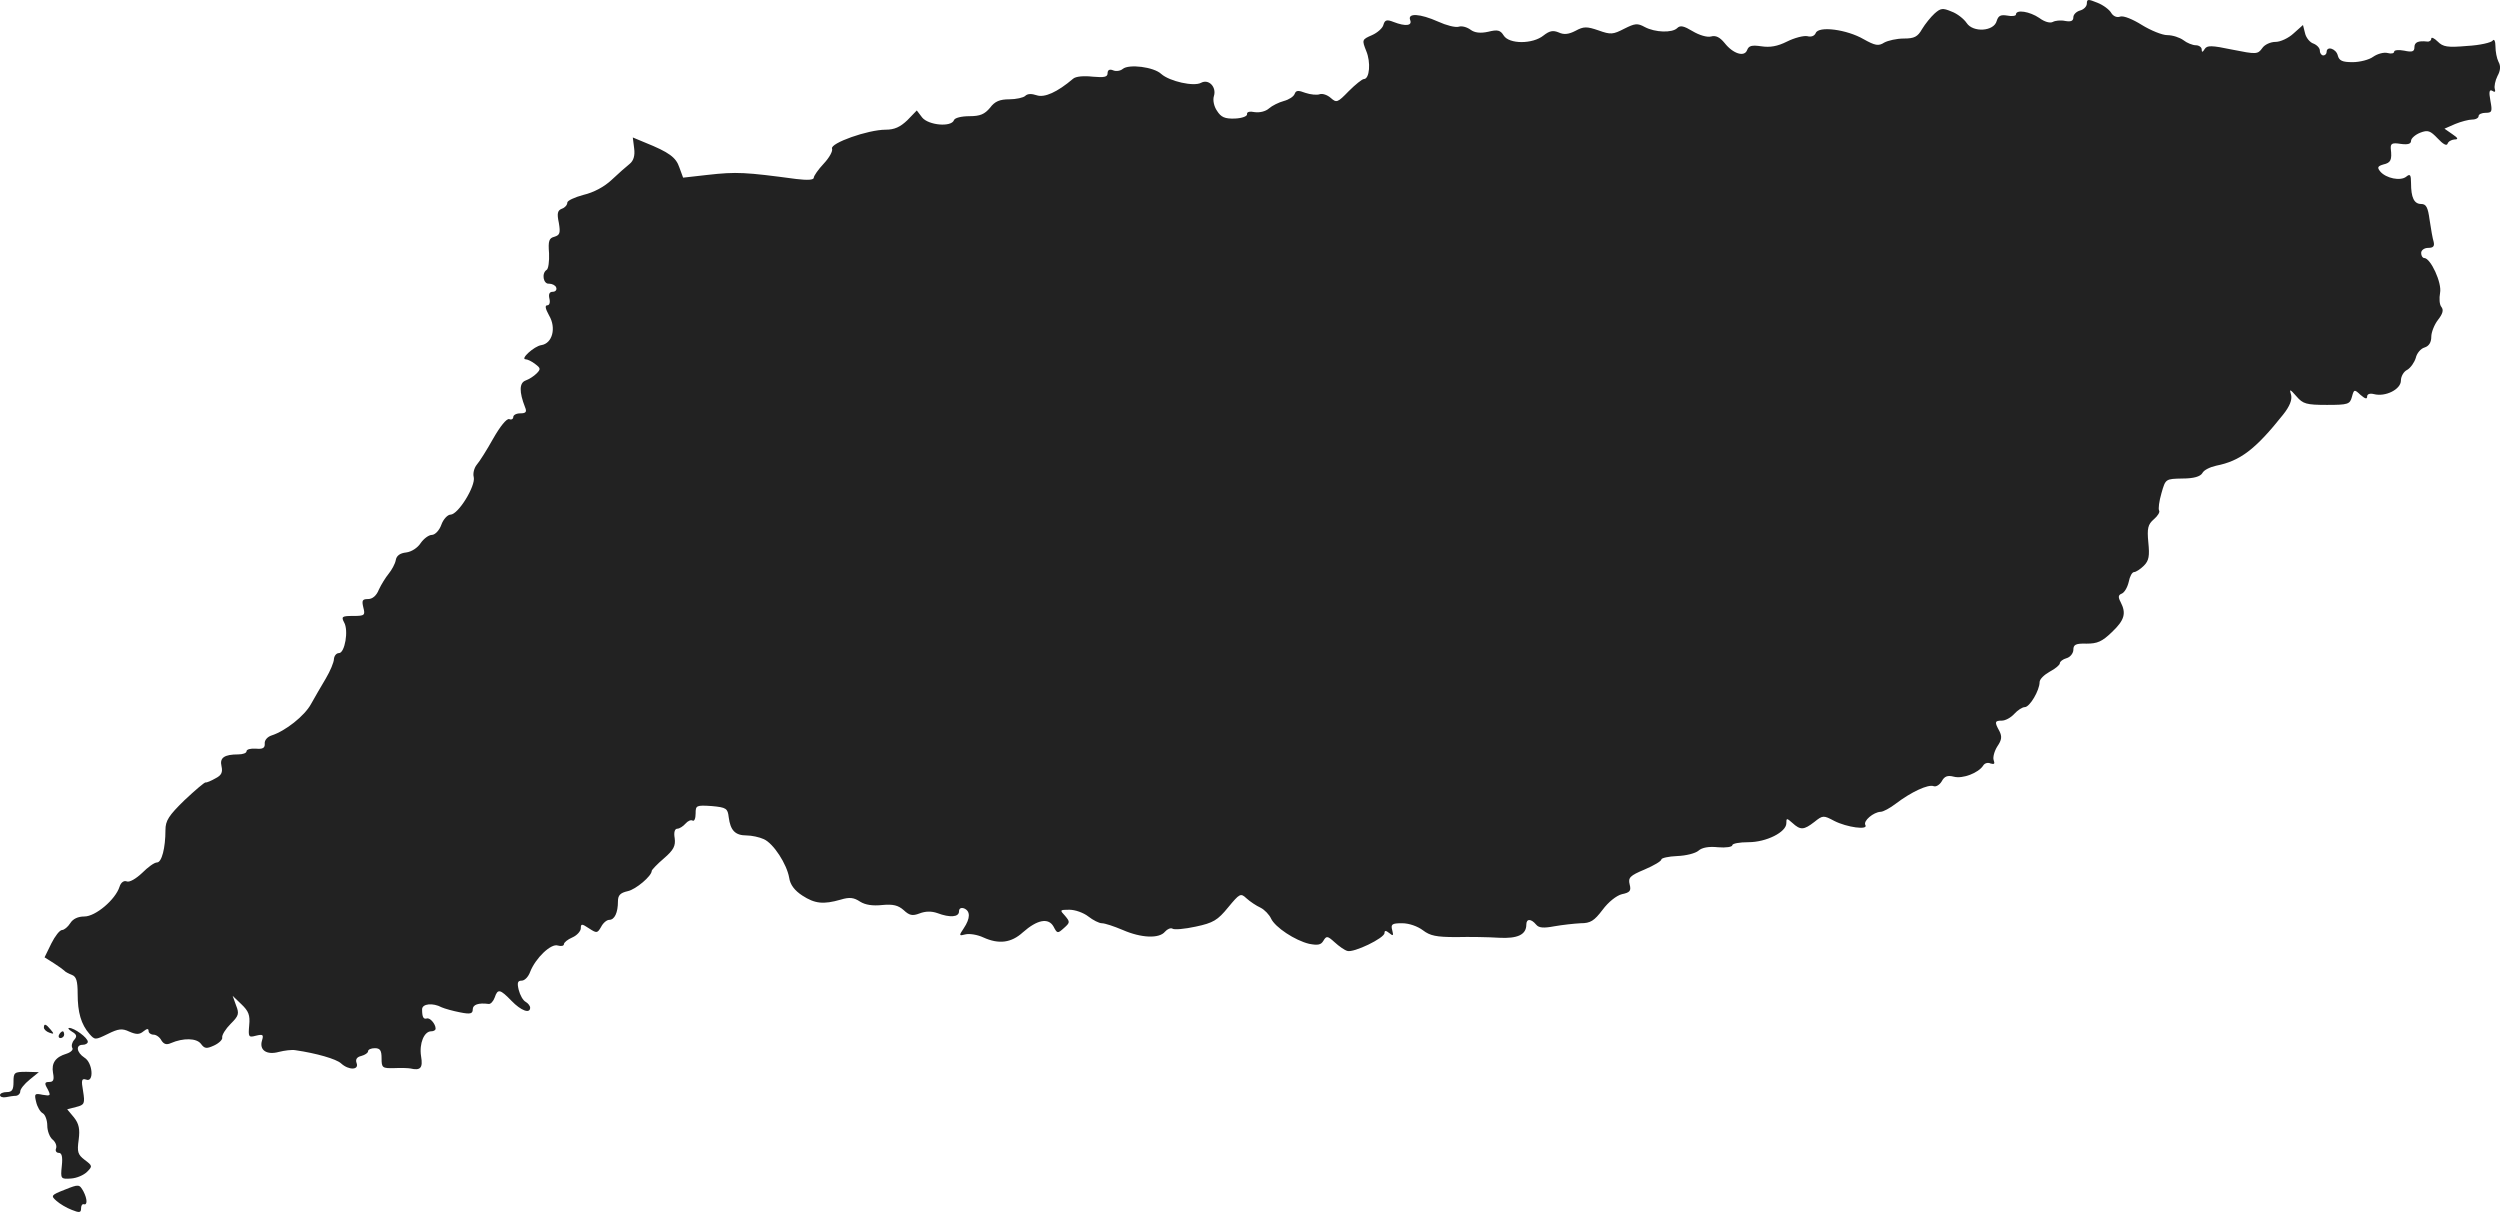 <?xml version="1.0" standalone="no"?>
<!DOCTYPE svg PUBLIC "-//W3C//DTD SVG 20010904//EN"
 "http://www.w3.org/TR/2001/REC-SVG-20010904/DTD/svg10.dtd">
<svg version="1.0" xmlns="http://www.w3.org/2000/svg"
 width="740.349pt" height="358.878pt" viewBox="0 0 740.349 358.878"
 preserveAspectRatio="xMidYMid meet">
<g transform="translate(-632,1166.409) scale(0.1,-0.1)"
fill="#222222" stroke="none">
<path d="M12500 11654 c0 -9 -9 -18 -20 -21 -11 -3 -20 -12 -20 -20 0 -11 -7
-14 -24 -11 -14 3 -30 1 -37 -3 -8 -4 -24 0 -40 12 -28 19 -69 26 -69 10 0 -4
-12 -6 -26 -3 -19 3 -26 0 -31 -16 -8 -31 -70 -35 -89 -6 -8 12 -28 28 -45 34
-26 11 -32 10 -50 -6 -11 -10 -28 -31 -37 -46 -13 -23 -23 -28 -54 -28 -21 0
-47 -6 -58 -12 -17 -11 -27 -9 -61 10 -50 29 -134 40 -142 18 -4 -9 -14 -12
-25 -9 -11 2 -38 -5 -60 -16 -28 -14 -50 -18 -76 -14 -28 4 -37 2 -42 -11 -8
-22 -42 -11 -67 21 -14 17 -26 23 -40 19 -12 -3 -35 4 -55 16 -25 15 -36 18
-45 9 -15 -15 -66 -13 -96 3 -22 12 -29 11 -61 -5 -33 -17 -40 -18 -76 -5 -35
12 -44 12 -68 -1 -21 -11 -35 -12 -50 -5 -17 7 -27 5 -45 -9 -32 -26 -102 -26
-118 0 -10 16 -18 18 -46 11 -23 -5 -40 -3 -52 6 -11 8 -26 12 -35 9 -10 -3
-37 4 -61 15 -54 24 -91 26 -83 5 7 -17 -13 -20 -49 -6 -20 8 -26 6 -30 -8 -2
-10 -18 -24 -34 -31 -30 -13 -30 -14 -17 -47 14 -33 10 -83 -7 -83 -5 0 -25
-16 -45 -36 -33 -34 -36 -35 -53 -20 -10 9 -25 14 -33 11 -8 -3 -27 -1 -42 4
-21 8 -28 8 -32 -3 -3 -8 -17 -17 -32 -21 -15 -4 -35 -14 -44 -22 -10 -9 -28
-13 -42 -11 -15 3 -24 1 -23 -6 1 -6 -14 -12 -36 -13 -30 -1 -41 4 -53 23 -9
13 -13 32 -9 44 8 26 -15 51 -38 39 -21 -12 -93 4 -118 26 -22 21 -96 30 -114
15 -7 -6 -20 -8 -29 -4 -10 4 -16 1 -16 -9 0 -11 -10 -13 -44 -10 -26 3 -50 1
-58 -6 -47 -40 -85 -57 -108 -49 -15 5 -27 5 -34 -2 -5 -5 -27 -10 -47 -10
-28 0 -43 -6 -57 -25 -16 -19 -29 -25 -61 -25 -24 0 -44 -5 -46 -12 -8 -21
-75 -15 -94 8 l-16 21 -28 -29 c-21 -20 -38 -28 -64 -28 -53 0 -165 -40 -159
-56 3 -7 -8 -27 -25 -45 -16 -17 -29 -36 -29 -41 0 -7 -18 -8 -52 -4 -150 20
-176 22 -264 12 l-71 -8 -11 30 c-10 30 -30 45 -102 74 l-36 15 4 -32 c3 -22
-2 -37 -13 -46 -10 -8 -34 -29 -53 -47 -22 -21 -54 -38 -84 -45 -26 -7 -48
-17 -48 -23 0 -7 -7 -15 -16 -18 -13 -5 -15 -14 -9 -42 5 -30 3 -36 -13 -41
-16 -4 -19 -12 -16 -49 1 -24 -2 -46 -7 -49 -16 -10 -10 -43 7 -41 9 0 19 -5
21 -11 3 -7 -2 -13 -10 -13 -10 0 -13 -7 -10 -20 3 -12 0 -20 -6 -20 -8 0 -6
-10 5 -30 22 -37 10 -83 -23 -88 -21 -3 -64 -42 -46 -42 5 0 18 -6 28 -14 16
-12 17 -15 4 -28 -8 -8 -22 -17 -33 -21 -18 -7 -19 -33 -1 -79 6 -14 2 -18
-14 -18 -12 0 -21 -5 -21 -11 0 -6 -6 -9 -12 -6 -8 2 -27 -22 -47 -57 -19 -34
-41 -69 -49 -78 -8 -10 -12 -26 -9 -37 6 -26 -46 -111 -69 -111 -8 0 -21 -13
-27 -30 -6 -17 -19 -30 -28 -30 -9 0 -24 -11 -33 -24 -9 -14 -27 -26 -43 -28
-19 -2 -29 -10 -31 -23 -2 -11 -12 -29 -21 -40 -9 -11 -22 -32 -29 -47 -7 -18
-19 -28 -32 -28 -17 0 -19 -4 -14 -25 6 -23 4 -25 -30 -25 -33 0 -36 -2 -27
-19 14 -24 2 -91 -15 -91 -8 0 -14 -8 -15 -17 0 -10 -11 -36 -24 -58 -13 -22
-33 -56 -44 -76 -19 -35 -76 -80 -117 -93 -12 -4 -21 -14 -20 -24 1 -13 -6
-17 -26 -15 -16 1 -28 -2 -28 -8 0 -5 -11 -9 -24 -9 -42 0 -56 -10 -50 -35 4
-18 0 -27 -18 -36 -12 -7 -26 -13 -29 -12 -3 1 -31 -23 -63 -53 -46 -45 -56
-60 -56 -88 0 -53 -11 -96 -25 -96 -8 0 -27 -14 -44 -31 -18 -17 -38 -29 -46
-25 -8 3 -17 -3 -21 -16 -12 -38 -71 -88 -104 -88 -19 0 -34 -7 -42 -20 -7
-11 -18 -20 -24 -20 -7 0 -21 -18 -32 -40 l-20 -41 27 -17 c14 -9 28 -19 31
-22 3 -4 13 -9 23 -13 13 -5 17 -18 17 -56 0 -55 10 -90 35 -119 16 -18 17
-18 54 0 32 16 43 17 64 7 21 -9 30 -9 42 1 10 8 15 9 15 1 0 -6 7 -11 15 -11
7 0 18 -7 23 -17 7 -11 15 -14 28 -8 37 16 76 15 89 -2 11 -15 17 -15 39 -5
15 7 26 18 24 24 -1 7 10 25 25 40 24 24 26 30 16 55 l-10 28 26 -25 c21 -20
26 -32 23 -62 -3 -35 -2 -37 20 -31 21 5 23 3 18 -14 -9 -29 14 -44 50 -34 16
4 38 7 49 5 62 -9 121 -26 135 -39 23 -21 54 -20 46 1 -4 11 1 18 14 21 11 3
20 9 20 14 0 5 9 9 20 9 16 0 20 -7 20 -30 0 -28 2 -30 38 -29 20 1 42 0 47
-1 30 -7 38 1 32 36 -6 38 9 74 30 74 7 0 13 3 13 8 0 14 -17 33 -26 30 -10
-3 -14 4 -14 27 0 17 32 20 58 6 9 -4 34 -11 55 -15 30 -6 37 -4 37 9 0 14 17
20 47 16 6 -1 14 8 18 19 9 27 16 25 50 -10 28 -29 55 -39 55 -20 0 5 -6 13
-13 17 -8 4 -17 20 -21 36 -5 21 -3 27 9 27 9 0 20 12 25 26 16 41 62 85 82
78 10 -3 18 -1 18 4 0 5 11 14 25 20 14 6 25 19 25 27 0 14 3 14 24 0 23 -15
25 -15 36 4 6 12 17 21 24 21 16 0 26 21 26 55 0 18 7 25 29 30 24 5 71 45 71
60 0 3 16 20 36 37 29 25 35 37 32 60 -3 17 0 28 8 28 6 0 17 7 24 15 7 8 16
12 21 9 5 -3 9 6 9 21 0 24 2 25 48 22 43 -4 47 -7 50 -33 5 -39 19 -54 53
-54 15 0 38 -5 51 -11 29 -13 68 -74 75 -114 3 -21 16 -38 39 -53 37 -24 62
-27 114 -12 26 8 39 6 57 -6 16 -10 38 -13 66 -10 32 3 47 -1 63 -15 17 -16
26 -18 47 -10 18 7 36 7 53 1 37 -14 64 -12 64 5 0 9 6 12 15 9 19 -8 19 -29
-1 -59 -15 -22 -14 -23 5 -18 12 3 36 -1 53 -9 46 -21 83 -16 117 15 43 38 76
44 91 17 11 -21 12 -21 31 -4 18 16 18 18 3 36 -16 17 -16 18 13 18 17 0 42
-9 56 -20 14 -11 32 -20 40 -20 9 0 36 -9 62 -20 55 -24 108 -26 125 -5 7 8
17 12 22 9 5 -4 37 -1 69 6 52 11 65 19 96 57 34 41 37 43 54 27 11 -10 29
-22 42 -28 12 -6 26 -21 31 -32 12 -26 71 -65 113 -75 26 -5 35 -3 42 9 9 15
12 15 33 -4 13 -12 30 -24 38 -26 19 -6 110 38 110 53 0 8 4 8 14 0 12 -10 13
-8 9 8 -5 18 -1 21 29 21 21 0 46 -9 62 -21 21 -16 39 -20 98 -20 40 1 97 0
127 -2 55 -3 81 9 81 39 0 18 14 18 29 0 8 -10 22 -11 54 -5 23 4 58 8 78 9
29 0 40 7 65 40 17 23 41 42 57 46 24 5 28 10 23 29 -5 20 1 26 44 44 28 12
50 25 50 30 0 4 21 9 47 10 26 1 54 8 63 16 10 9 30 13 58 10 23 -2 42 1 42 6
0 5 21 9 48 9 53 0 112 30 112 56 0 16 1 16 18 1 24 -22 34 -21 65 3 25 20 27
20 59 3 37 -19 102 -28 92 -12 -7 12 24 38 45 39 8 0 28 11 45 24 46 35 96 58
112 52 7 -3 18 4 24 14 8 15 17 19 36 14 26 -7 73 11 87 33 4 7 14 10 22 6 11
-3 13 -1 9 10 -3 8 2 27 11 41 13 19 14 29 6 45 -15 27 -14 31 7 31 11 0 27 9
37 20 10 11 24 20 31 20 15 0 44 50 44 74 0 9 14 22 30 31 17 9 30 20 30 25 0
5 9 12 20 15 11 3 20 15 20 25 0 15 7 19 39 18 32 0 46 6 75 34 38 36 43 56
26 89 -8 15 -7 21 3 25 8 3 17 18 21 35 3 16 10 29 16 29 5 0 18 8 29 19 15
15 17 29 13 69 -4 42 -1 53 16 68 12 10 19 22 16 26 -3 5 0 28 7 52 12 42 12
42 62 43 34 0 53 6 59 16 4 9 23 18 41 22 71 14 116 48 198 151 20 25 27 44
24 58 -6 19 -4 19 16 -4 19 -22 29 -25 90 -25 63 0 68 2 74 24 6 22 7 23 25 6
14 -12 20 -14 20 -5 0 7 8 10 20 7 34 -9 80 14 80 40 0 12 8 27 19 32 10 6 21
22 25 35 3 14 15 28 26 31 13 4 20 15 20 32 0 13 9 36 20 50 14 18 17 29 10
38 -6 7 -7 25 -4 42 6 29 -28 103 -47 103 -5 0 -9 7 -9 15 0 8 9 15 21 15 15
0 19 5 16 18 -3 9 -8 38 -12 65 -5 37 -10 47 -25 47 -21 0 -30 19 -30 62 0 25
-3 28 -14 19 -17 -14 -60 -5 -77 15 -10 12 -8 16 9 21 22 5 26 13 22 47 -1 15
4 18 29 14 22 -3 31 0 31 9 0 7 12 18 27 24 23 9 30 6 52 -17 15 -16 26 -23
29 -16 2 7 11 12 20 13 13 0 12 4 -6 16 l-23 16 32 14 c17 7 40 13 50 13 11 0
19 5 19 10 0 6 10 10 21 10 19 0 20 4 14 36 -5 27 -3 34 6 29 7 -5 10 -3 7 6
-2 7 1 24 8 38 9 16 10 30 3 42 -5 10 -9 30 -9 46 0 15 -4 23 -8 17 -4 -6 -38
-14 -76 -16 -58 -5 -71 -3 -87 13 -10 10 -19 14 -19 9 0 -6 -6 -10 -12 -9 -27
3 -38 -2 -38 -17 0 -13 -7 -15 -30 -10 -16 3 -30 2 -30 -3 0 -5 -9 -7 -19 -4
-11 3 -30 -2 -43 -11 -12 -9 -40 -16 -61 -16 -30 0 -40 4 -44 20 -5 20 -33 29
-33 10 0 -5 -4 -10 -10 -10 -5 0 -10 6 -10 14 0 8 -9 17 -19 21 -10 3 -22 17
-25 31 l-6 24 -28 -25 c-15 -14 -39 -25 -53 -25 -15 0 -33 -8 -40 -19 -13 -18
-18 -18 -88 -4 -62 13 -75 13 -82 2 -6 -10 -9 -11 -9 -1 0 6 -8 12 -17 12 -10
0 -27 7 -37 15 -11 8 -32 15 -48 15 -15 0 -49 14 -75 30 -27 17 -54 28 -64 25
-10 -4 -21 1 -27 11 -5 9 -23 23 -41 30 -27 11 -31 11 -31 -2z"/>
<path d="M6450 8621 c0 -5 7 -12 16 -15 14 -5 15 -4 4 9 -14 17 -20 19 -20 6z"/>
<path d="M6533 8609 c14 -8 16 -14 7 -24 -7 -8 -9 -18 -6 -24 4 -5 -4 -13 -16
-17 -34 -10 -46 -28 -41 -57 4 -21 1 -27 -11 -27 -14 0 -15 -4 -5 -21 10 -20
9 -21 -15 -17 -23 5 -25 3 -19 -21 3 -14 12 -30 20 -34 7 -4 13 -21 13 -36 0
-16 7 -34 15 -41 9 -7 14 -19 11 -27 -3 -7 1 -13 8 -13 9 0 12 -11 9 -39 -4
-38 -3 -39 27 -37 17 1 38 10 48 20 16 16 16 18 -7 35 -21 16 -23 24 -18 60 4
31 1 47 -14 66 l-20 24 27 7 c24 6 26 10 20 47 -6 33 -4 38 9 34 24 -10 20 50
-5 65 -23 15 -27 38 -5 38 8 0 15 4 15 9 0 12 -40 41 -55 41 -5 0 -2 -5 8 -11z"/>
<path d="M6495 8600 c-3 -5 -1 -10 4 -10 6 0 11 5 11 10 0 6 -2 10 -4 10 -3 0
-8 -4 -11 -10z"/>
<path d="M6360 8460 c0 -23 -4 -30 -20 -30 -11 0 -20 -4 -20 -9 0 -5 8 -8 18
-6 9 2 23 4 30 4 6 1 12 6 12 13 0 7 12 22 28 35 l27 22 -37 1 c-36 0 -38 -2
-38 -30z"/>
<path d="M6512 8141 c-41 -16 -42 -18 -25 -33 10 -9 30 -21 46 -27 22 -9 27
-8 27 4 0 8 3 14 8 13 11 -4 11 15 -1 38 -12 21 -13 22 -55 5z"/>
</g>
</svg>
